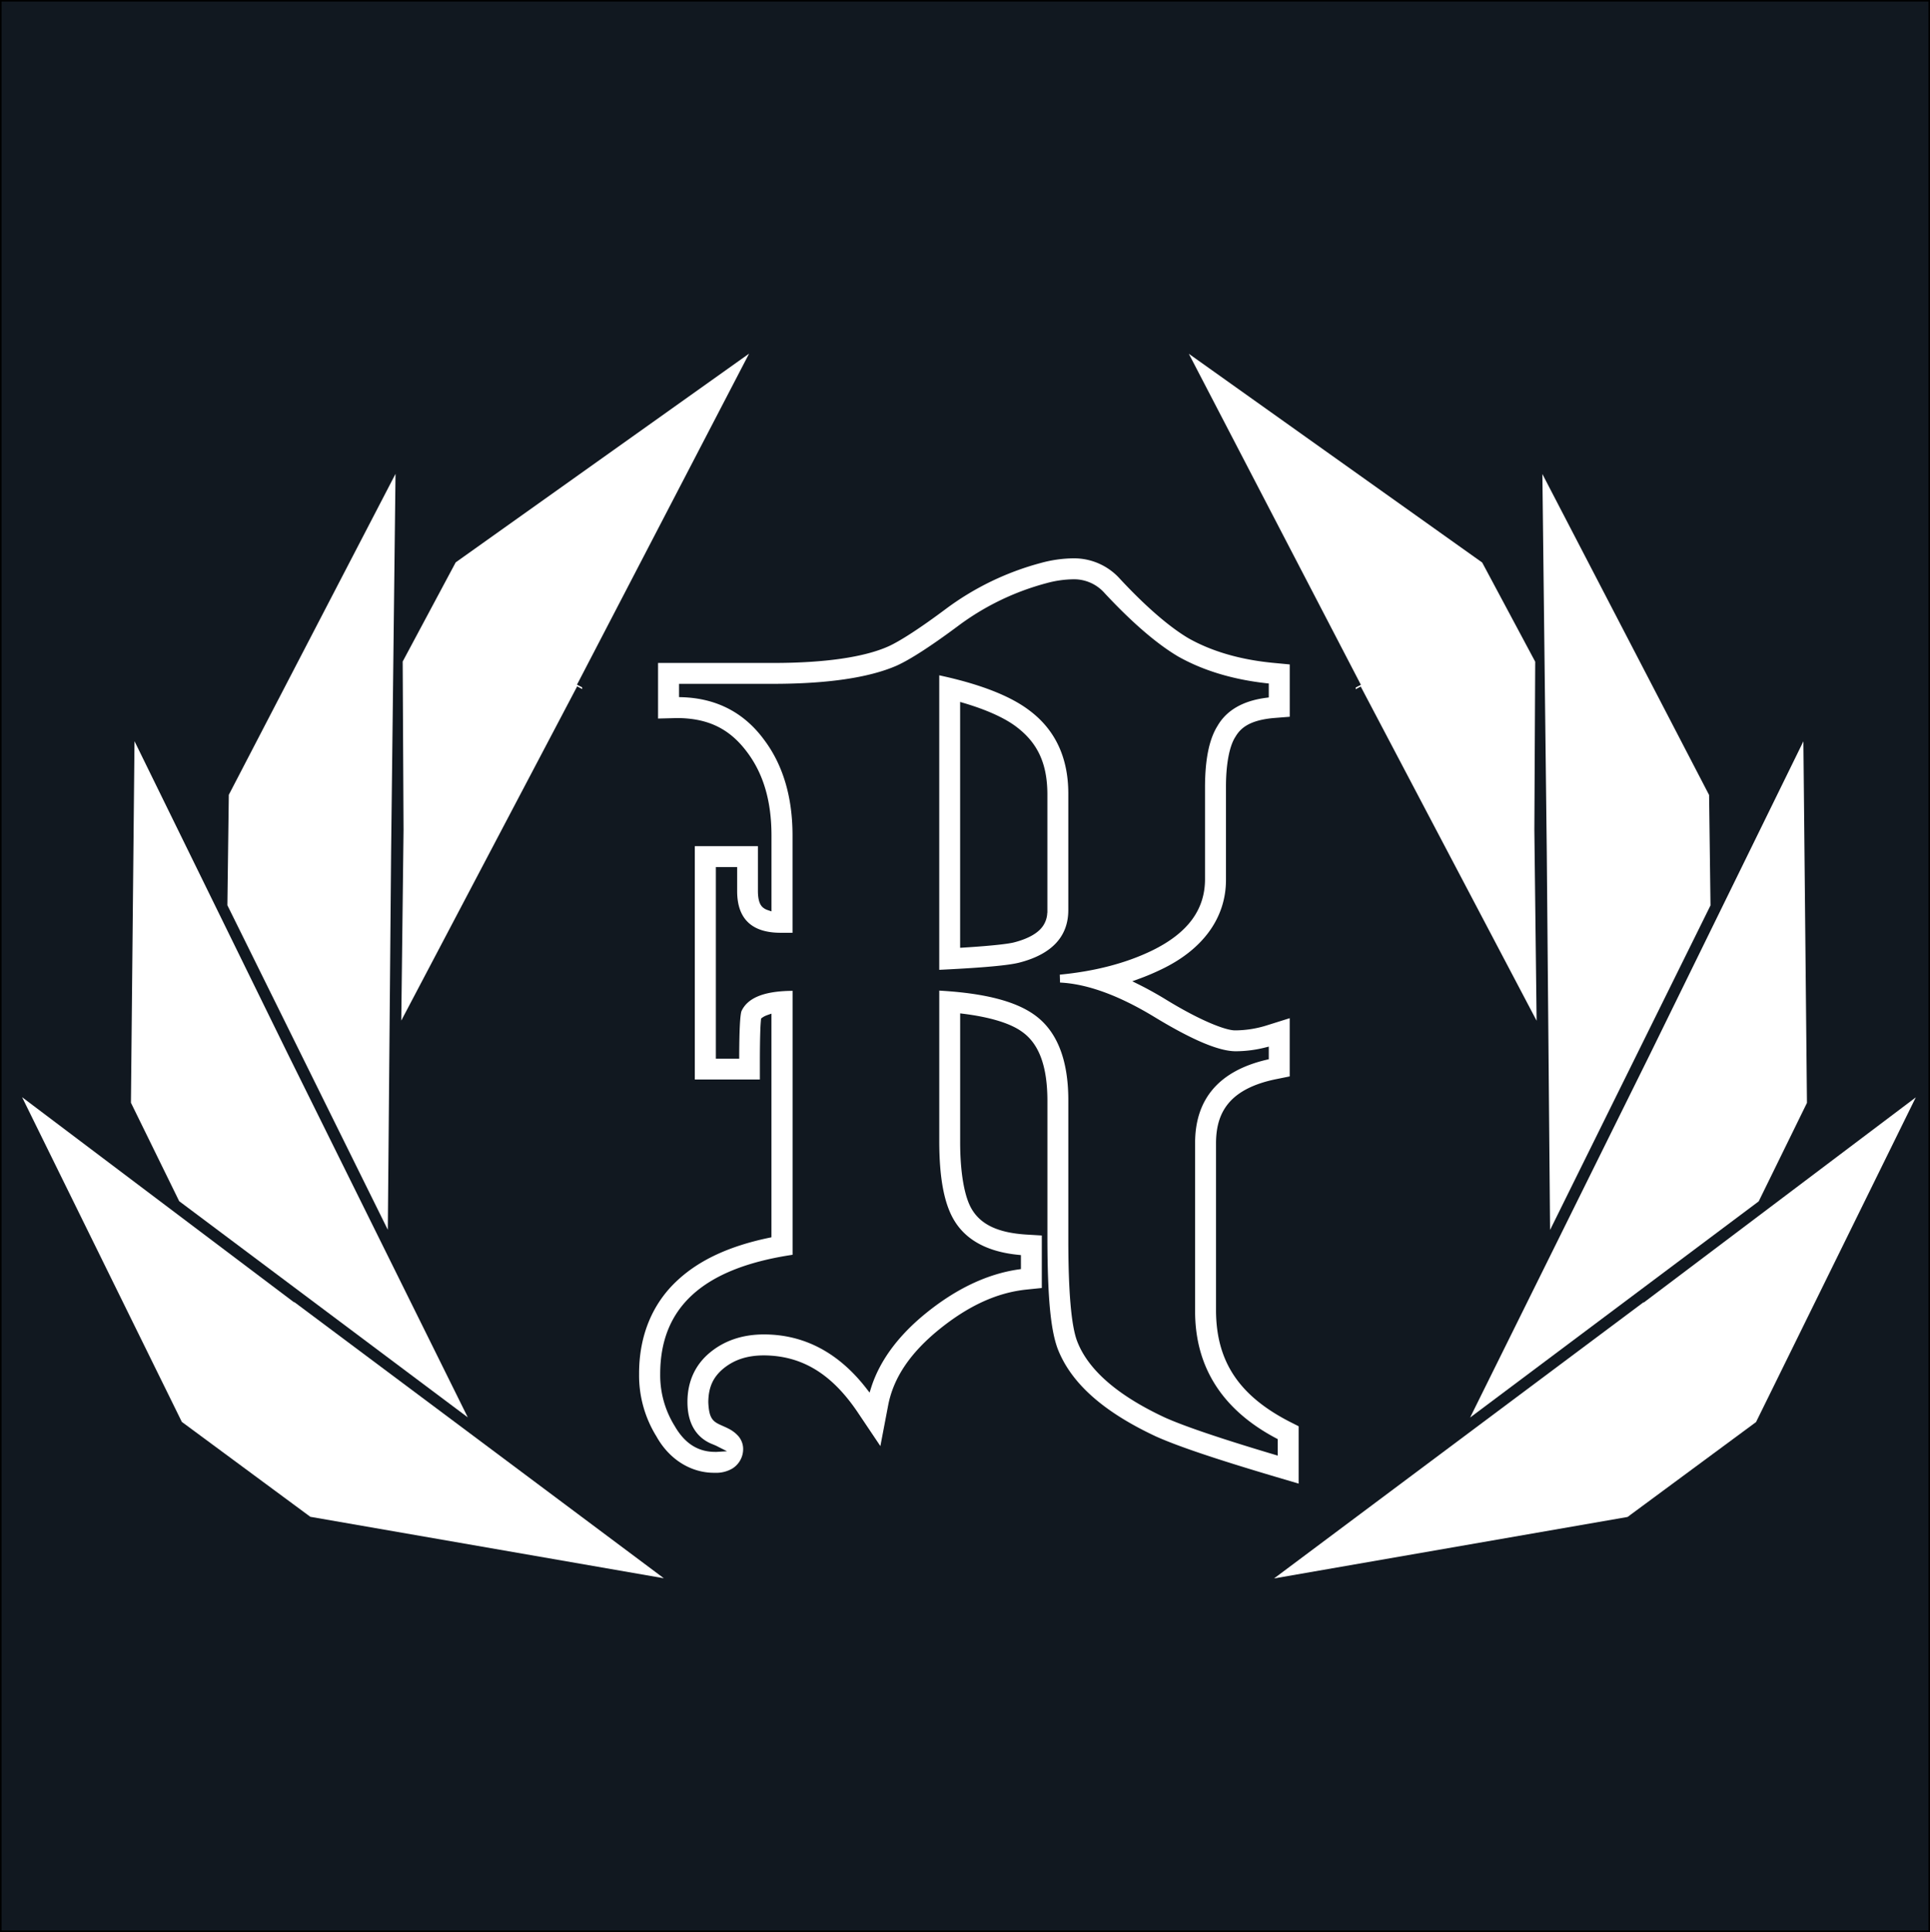 <svg id="Layer_1" data-name="Layer 1" xmlns="http://www.w3.org/2000/svg" xmlns:xlink="http://www.w3.org/1999/xlink" viewBox="0 0 1223 1224"><rect x="0" y="0" width="1223" height="1224" fill="#808080" stroke="none"/><defs><clipPath id="clip-path" transform="translate(14 12)"><rect y="212.03" width="1200" height="775.95" style="fill:none"/></clipPath></defs><rect x="0.5" y="0.5" width="1222" height="1223" style="fill:#111820"/><path d="M1208-11V1211H-13V-11H1208m1-1H-14V1212H1209V-12Z" transform="translate(14 12)"/><g id="Artwork_4" data-name="Artwork 4"><g style="clip-path:url(#clip-path)"><polygon points="115.23 900.82 196.65 960.94 420.66 999.87 186.45 824.87 186.48 825.16 14 695.1 115.23 900.82" style="fill:#fff"/><polygon points="296.43 897.95 182.42 667.75 85.23 469.55 82.97 698.61 113.55 760.99 296.43 897.95" style="fill:#fff"/><polygon points="144.09 573.5 245.75 779.12 247.84 539.84 250.63 300.2 144.99 503.54 144.09 573.5" style="fill:#fff"/><polygon points="288.77 356.27 255.17 419.11 255.72 525.73 254.28 646.57 365.73 434.85 368.96 436.55 368.88 435.45 365.63 433.76 474.68 224.03 288.77 356.27" style="fill:#fff"/><polygon points="1041.53 825.26 1041.55 824.96 807.34 999.98 1031.35 961.04 1112.77 900.92 1214 695.21 1041.53 825.26" style="fill:#fff"/><polygon points="1142.77 469.65 1045.58 667.86 931.58 898.05 1114.46 761.09 1145.03 698.71 1142.77 469.65" style="fill:#fff"/><polygon points="982.25 779.22 1083.91 573.6 1083.01 503.64 977.37 300.31 980.16 539.93 982.25 779.22" style="fill:#fff"/><polygon points="862.37 433.86 859.12 435.55 859.03 436.65 862.27 434.95 973.72 646.67 972.29 525.89 972.83 419.21 939.23 356.37 753.33 224.13 862.37 433.86" style="fill:#fff"/><g style="clip-path:url(#clip-path)"><path d="M803,888.58c-31.84-16.44-46.15-38-46.44-69.8V712.19c.06-11.35,2.87-19.71,8.85-26.29,6.13-6.74,15.94-11.52,29.15-14.2l8.7-1.76V633.05l-14.1,4.43a67.72,67.72,0,0,1-20.27,3.29h-.3c-6,0-22.08-6.15-44.38-19.89-5.76-3.5-11.48-6.65-17-9.38l-3.71-1.84,3.89-1.41a149.07,149.07,0,0,0,14.67-6.19c26.54-12.69,41-33,40.81-57.05V486.94c-.06-14.53,2.12-26.25,6-32.16,3-5.06,8.3-10.49,24.41-11.9l10-.79V408.94L793.4,408c-21.08-1.95-39.34-7.22-54.28-15.64-12.27-7.26-27.3-20.3-43.49-37.71a39,39,0,0,0-29-12.93h-.07a80.12,80.12,0,0,0-20.8,2.88,177.14,177.14,0,0,0-60.46,29.22c-16.06,12-29,20.4-36.45,23.73C533.49,404.39,508.38,408,476.23,408H403v35.22l12.35-.31c19.43.16,33,6.79,44,21.49,10.42,13.82,15.5,31.11,15.52,52.84V565.4l-2.34-.81a8.92,8.92,0,0,1-3.32-1.89c-1.24-1.19-2.89-3.53-2.93-10.13V524.06h-40V671.91h41.24V661.08c0-8.59.1-15.56.3-20.73.1-3,.3-5.24.4-6.33l.08-.76.6-.46a11.54,11.54,0,0,1,2.61-1.43c.28-.12.61-.25,1-.38l2.34-.82V771.86l-1.4.29c-25.13,5.23-44.11,14-58,26.84-16.11,14.78-24.56,35.36-24.47,59.52A73.23,73.23,0,0,0,402,898.06l0,0,0,0c8,14.38,21.61,23,36.49,23h.6A20.16,20.16,0,0,0,450,918.4a14.5,14.5,0,0,0,6.92-12.51,12.49,12.49,0,0,0-3.22-8.26c-3.11-3.32-5.94-4.57-9.51-6.16l-1.46-.66c-5.17-2.32-7.47-4.39-7.89-14.48v-.1c.12-9.24,2.9-15.53,9.31-21,7-5.8,15.23-8.51,25.87-8.55,23.94.14,42.73,11.44,59.15,35.56l14.71,21.9,4.94-25.89c3.34-17.32,13.86-33,32.15-47.89,18.68-15.15,36.82-23.45,55.46-25.38l9.74-1V770.72L636,770.11c-17.59-1.18-28.46-6.3-34.23-16.12-4.72-7.86-7.4-23.57-7.34-43.09V630l2,.25c16.91,2.12,29.74,6,37.1,11.33,10.82,7.54,16.12,21.76,16.19,43.46v88.31c.12,36.69,2,56.64,6.39,68.83,8.36,21.85,28.76,40.12,62.37,55.84,13.82,6.21,38.14,14.41,76.54,25.78l13.91,4.11V891.58Zm-7.32,12.21v9.38l-2.27-.68c-33.84-10.09-57.17-18-69.36-23.5-30-14-48.69-30.3-55.56-48.51-3.66-9.76-5.52-31.34-5.52-64.14V685c0-25.93-7.35-44.21-21.85-54.32-11.84-8.32-30.6-13.21-57.37-14.94l-2.56-.17v95.3c0,23,3,39.24,9.16,49.77,7.48,12.89,21.27,20.41,41,22.34l1.59.16V792l-1.51.22c-19.77,2.84-39.55,12.2-58.8,27.83-17.55,14.26-29.18,30.07-34.59,47l-1,3.21-2.06-2.66c-17.62-22.69-39.45-34.2-64.9-34.2-13.54,0-25.1,3.9-34.34,11.59s-14.12,18.3-14.12,31.19c0,17,8.68,24,15.95,26.8,1.34.56,2.43,1,3.29,1.49l5.84,2.94-6.52.4c-.31,0-.64,0-1,0-11,0-19.38-5.43-25.76-16.59a60.83,60.83,0,0,1-9.06-32.74c0-41.92,26.78-66.52,81.88-75.23l2-.32V615.71l-2.48.06c-16.23.46-26,4.6-29.83,12.66l-.21.6c-.81,3.35-1.24,12.48-1.3,27.89v1.76H439.63V537.3h13.49v15.27c0,17.5,9.26,26.37,27.53,26.37h7.56v-61.7c0-24.38-6.1-44.8-18.13-60.71-12.68-17.18-30.19-26.2-52.08-26.84l-1.71-.05v-8.41h59.42c34.66,0,61.1-3.9,78.6-11.57,8.55-3.87,21.65-12.34,38.91-25.18a163.92,163.92,0,0,1,56-27.05A67,67,0,0,1,666.23,355a25.74,25.74,0,0,1,19.68,8.69c17.32,18.6,33,32.13,46.67,40.23,15.68,8.84,34.48,14.54,55.84,16.93L790,421v8.86l-1.55.2c-14.73,1.89-25.12,7.85-30.86,17.7-5.37,8.52-8,21.32-8,39.19v58c0,19.37-10.91,34.13-33.35,45.15-16.5,8.05-36.23,13.22-58.68,15.38l.16,5c17.19.82,37.22,8.11,59.59,21.68C741.5,646.88,758.42,654,769.06,654a77.48,77.48,0,0,0,18.74-2.39l2.2-.55v8l-1.37.32c-30.07,7.06-45.32,24.8-45.32,52.73V818.76c0,35.37,17.3,62.45,51.42,80.47l.94.5Z" transform="translate(14 12)" style="fill:#fff"/><path d="M638.7,438.39c-11.61-9-30-16.39-54.59-21.91l-2.93-.66V602.41l2.52-.12c26.09-1.29,41.93-2.76,48.42-4.5,20.47-5.34,30.84-16.52,30.84-33.24v-73.8c0-22.55-8.16-40.16-24.26-52.36m11,127.89h-.07a15.69,15.69,0,0,1-4.25,10.25c-2.32,2.49-7.09,6-16.69,8.47-2.92.83-13,2.15-32.4,3.34l-1.88.12V432.7l2.27.67c14.83,4.38,26.55,9.73,33.88,15.48,13.09,10.08,19,23,19.14,41.88v75.55Z" transform="translate(14 12)" style="fill:#fff"/></g></g></g></svg>